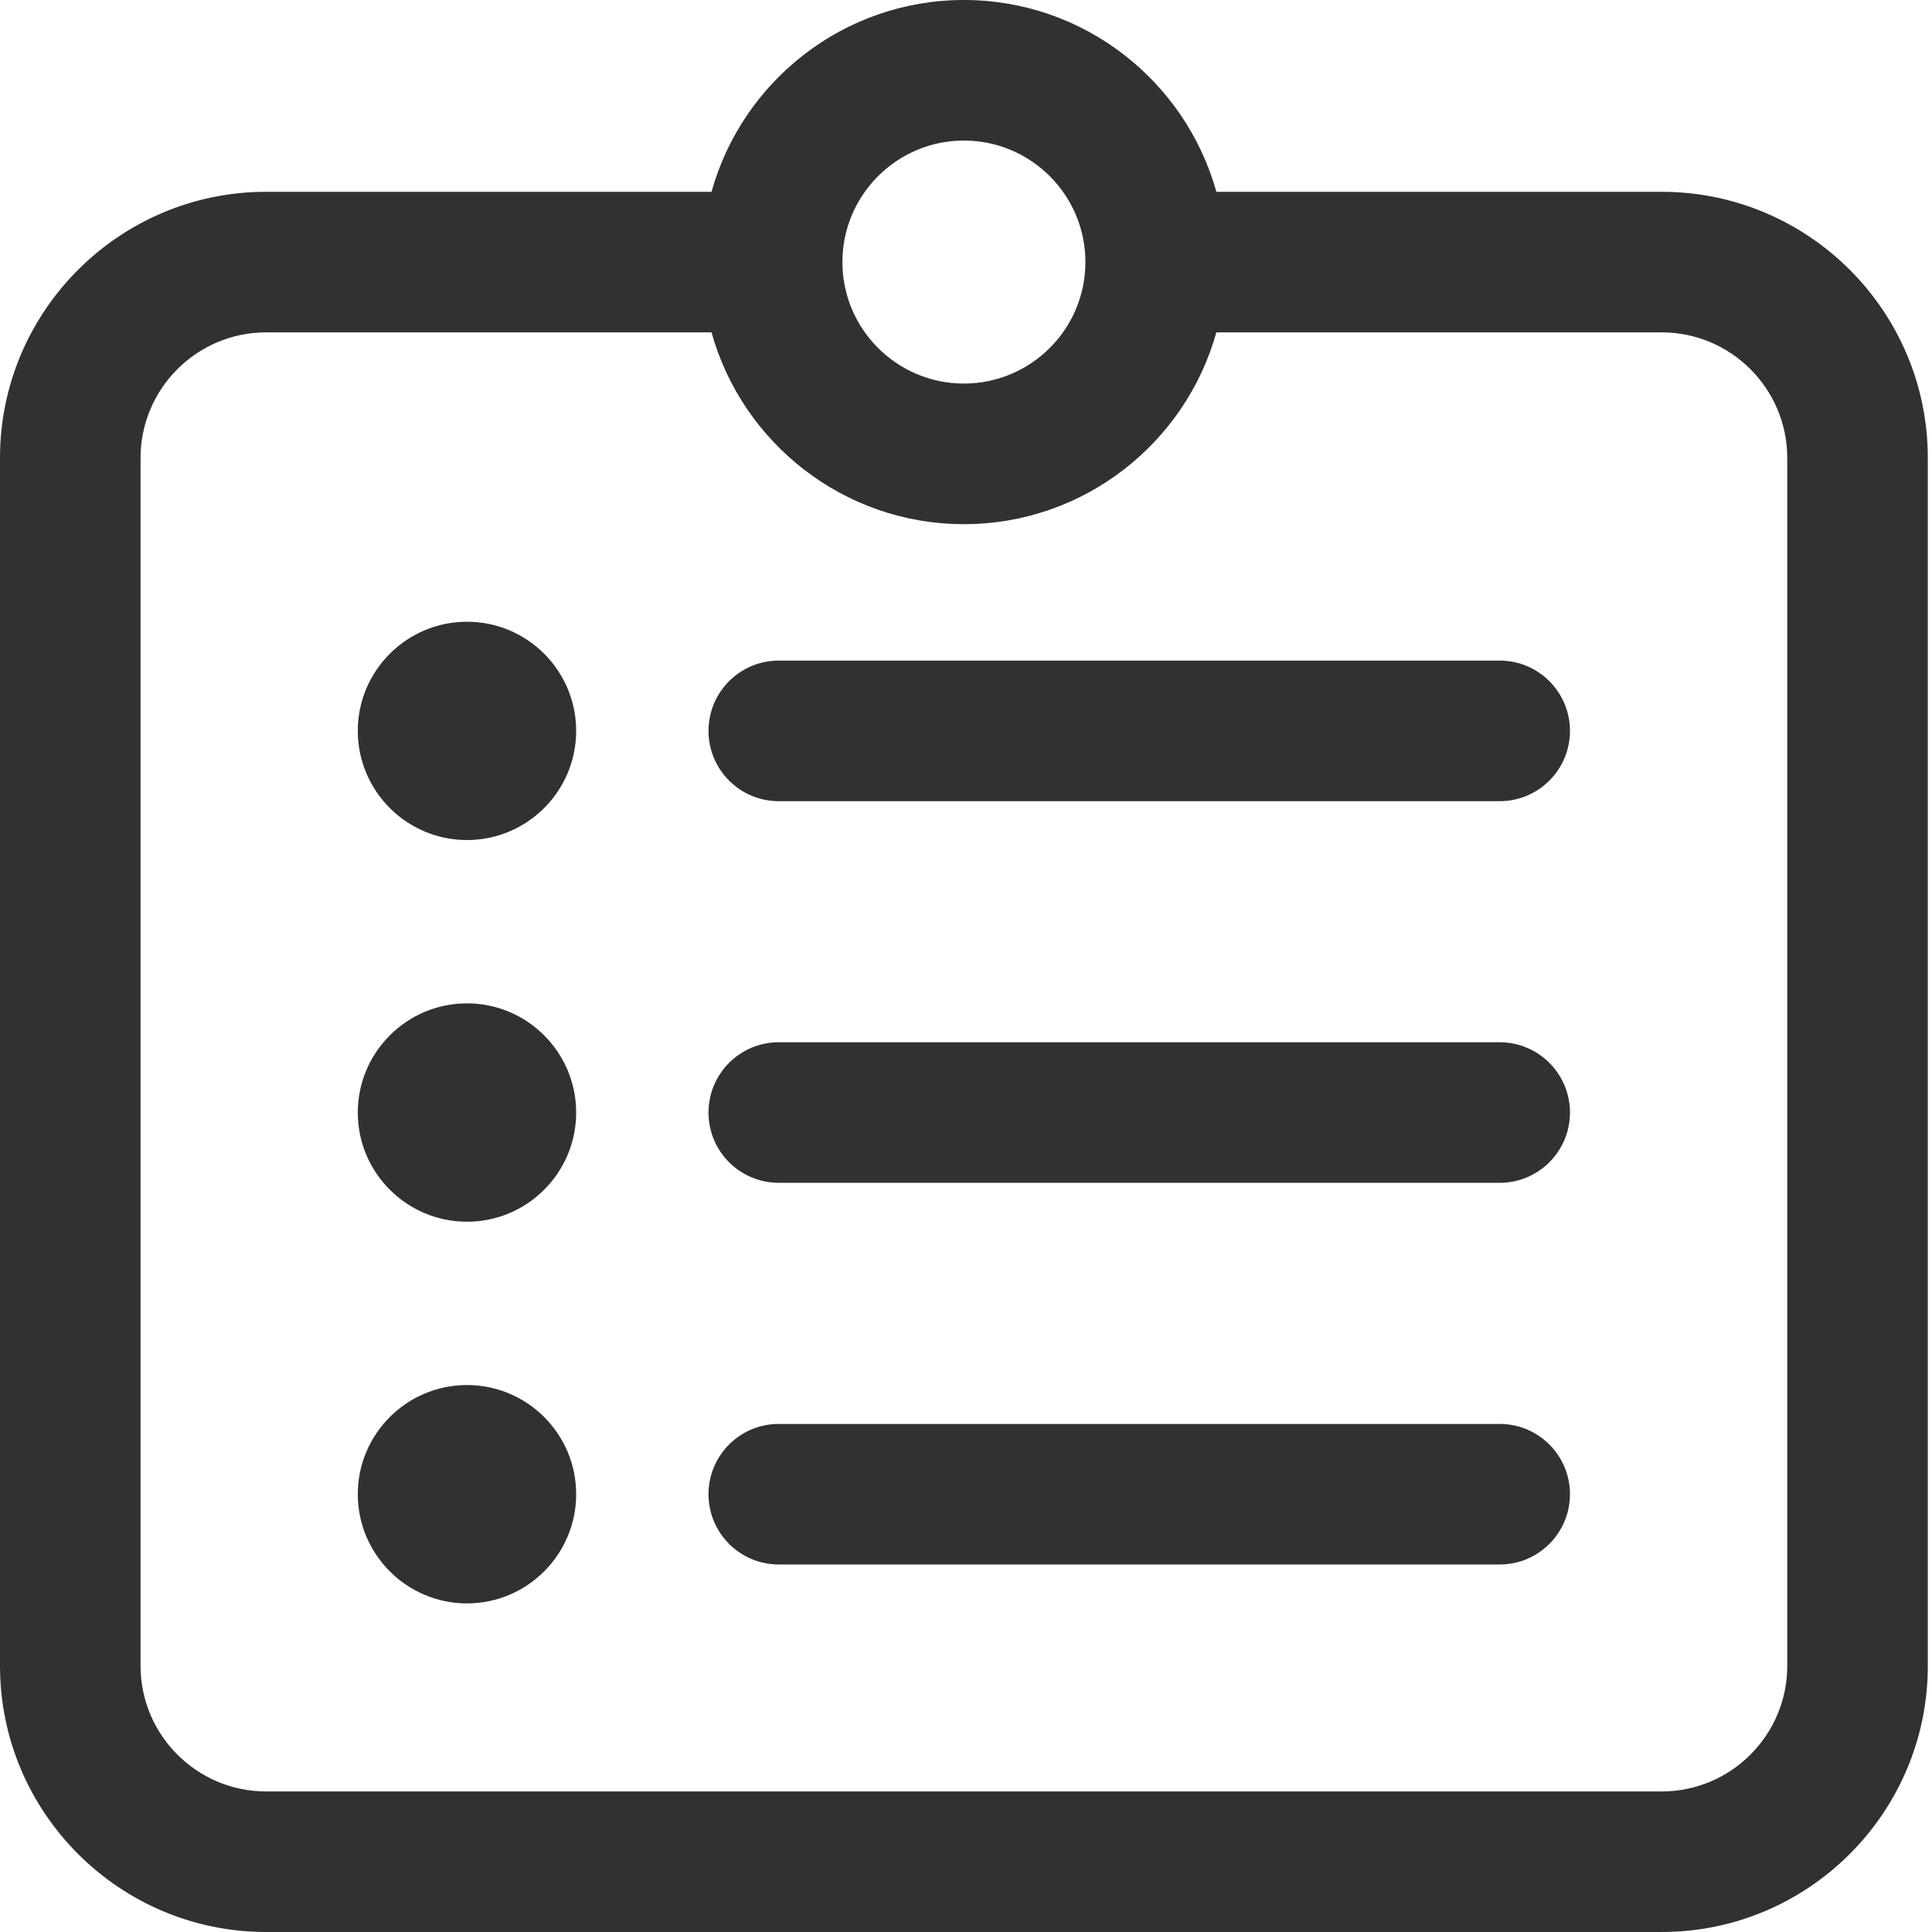 <svg width="36" height="36" viewBox="0 0 36 36" fill="none" xmlns="http://www.w3.org/2000/svg">
<g clip-path="url(#clip0_45_2096)">
<path d="M30.963 3.574H22.665C22.091 1.515 20.2 0 17.961 0C15.722 0 13.831 1.515 13.258 3.574H4.959C2.225 3.574 0 5.798 0 8.533V31.041C0 33.775 2.225 36 4.959 36H30.963C33.698 36 35.922 33.775 35.922 31.041V8.533C35.922 5.798 33.698 3.574 30.963 3.574ZM17.961 2.619C19.21 2.619 20.225 3.635 20.225 4.883C20.225 6.132 19.21 7.147 17.961 7.147C16.713 7.147 15.697 6.132 15.697 4.883C15.697 3.635 16.713 2.619 17.961 2.619ZM33.303 31.041C33.303 32.331 32.253 33.381 30.963 33.381H4.959C3.669 33.381 2.619 32.331 2.619 31.041V8.533C2.619 7.243 3.669 6.193 4.959 6.193H13.258C13.831 8.252 15.722 9.767 17.961 9.767C20.2 9.767 22.091 8.252 22.665 6.193H30.963C32.253 6.193 33.303 7.243 33.303 8.533V31.041Z" fill="#313131"/>
<path d="M8.702 11.585C7.58 11.585 6.667 12.497 6.667 13.619C6.667 14.741 7.58 15.653 8.702 15.653C9.824 15.653 10.736 14.741 10.736 13.619C10.736 12.497 9.824 11.585 8.702 11.585Z" fill="#313131"/>
<path d="M27.945 12.309H14.511C13.788 12.309 13.202 12.896 13.202 13.619C13.202 14.342 13.788 14.929 14.511 14.929H27.945C28.667 14.929 29.254 14.342 29.254 13.619C29.254 12.896 28.667 12.309 27.945 12.309Z" fill="#313131"/>
<path d="M8.702 18.696C7.58 18.696 6.667 19.609 6.667 20.731C6.667 21.853 7.58 22.765 8.702 22.765C9.824 22.765 10.736 21.853 10.736 20.731C10.736 19.609 9.824 18.696 8.702 18.696Z" fill="#313131"/>
<path d="M27.945 19.421H14.511C13.788 19.421 13.202 20.008 13.202 20.731C13.202 21.454 13.788 22.04 14.511 22.04H27.945C28.667 22.04 29.254 21.454 29.254 20.731C29.254 20.008 28.667 19.421 27.945 19.421Z" fill="#313131"/>
<path d="M8.702 25.808C7.58 25.808 6.667 26.72 6.667 27.842C6.667 28.964 7.58 29.877 8.702 29.877C9.824 29.877 10.736 28.964 10.736 27.842C10.736 26.72 9.824 25.808 8.702 25.808Z" fill="#313131"/>
<path d="M27.945 26.533H14.511C13.788 26.533 13.202 27.119 13.202 27.842C13.202 28.565 13.788 29.152 14.511 29.152H27.945C28.667 29.152 29.254 28.565 29.254 27.842C29.254 27.119 28.667 26.533 27.945 26.533Z" fill="#313131"/>
</g>
<defs>
<clipPath id="clip0_45_2096">
<rect width="35.922" height="36" fill="white"/>
</clipPath>
</defs>
</svg>
